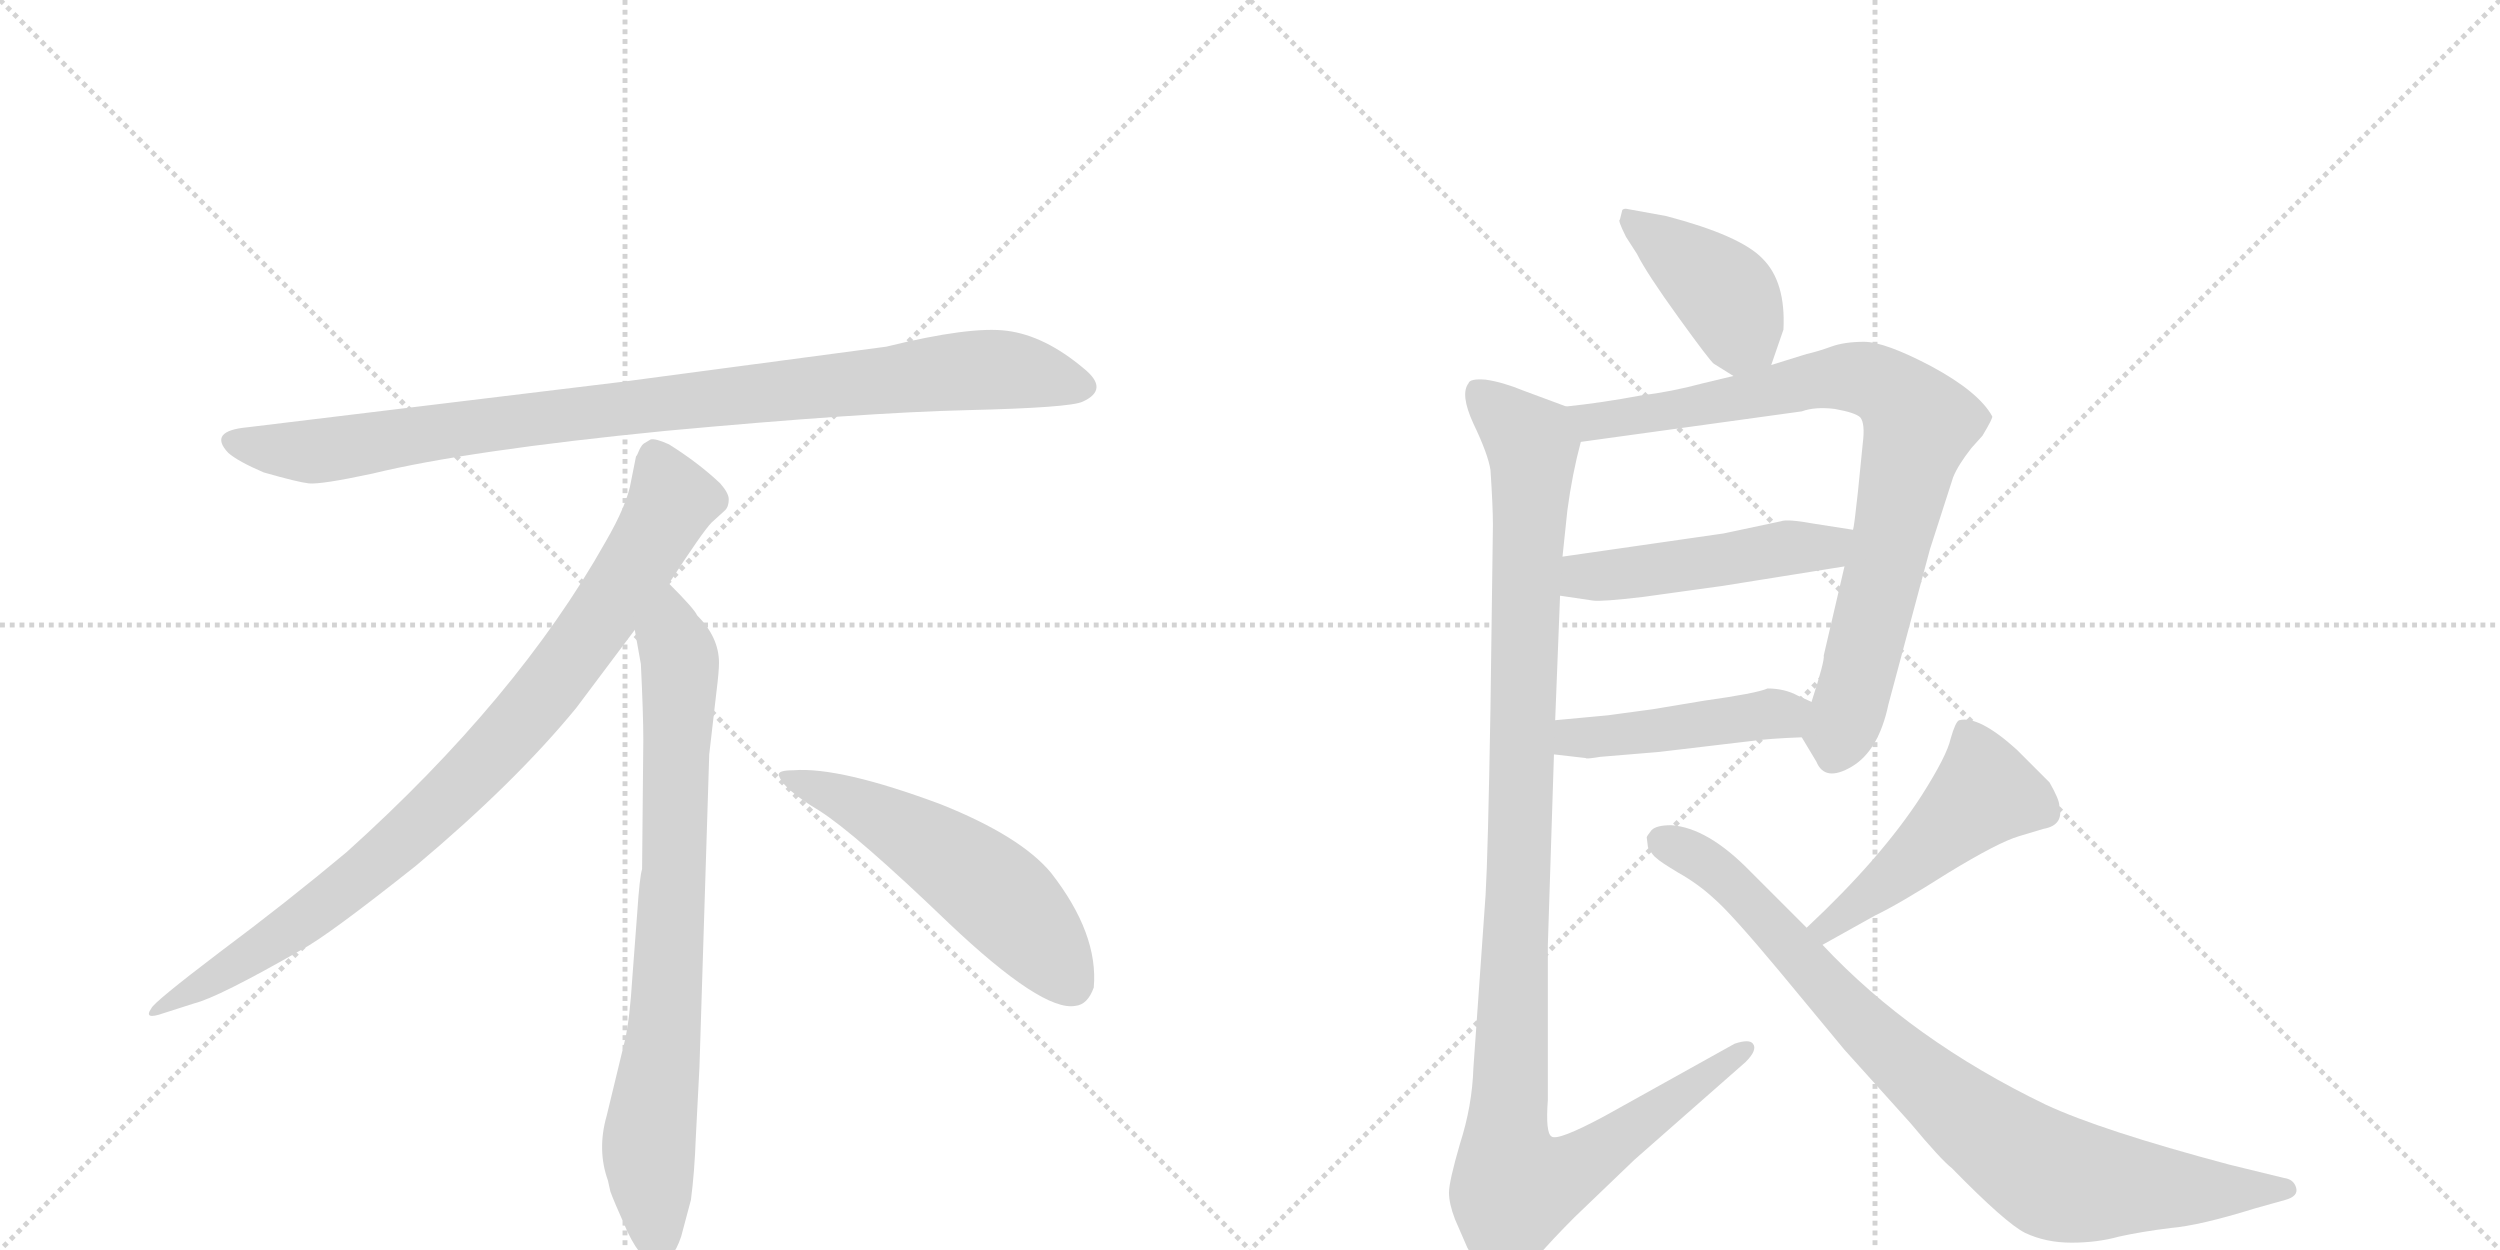 <svg version="1.1" viewBox="0 0 2048 1024" xmlns="http://www.w3.org/2000/svg">
  <g stroke="lightgray" stroke-dasharray="1,1" stroke-width="1" transform="scale(4, 4)">
    <line x1="0" y1="0" x2="256" y2="256"></line>
    <line x1="256" y1="0" x2="0" y2="256"></line>
    <line x1="128" y1="0" x2="128" y2="256"></line>
    <line x1="0" y1="128" x2="256" y2="128"></line>
    <line x1="256" y1="0" x2="512" y2="256"></line>
    <line x1="512" y1="0" x2="256" y2="256"></line>
    <line x1="384" y1="0" x2="384" y2="256"></line>
    <line x1="256" y1="128" x2="512" y2="128"></line>
  </g>
<g transform="scale(1, -1) translate(0, -850)">
   <style type="text/css">
    @keyframes keyframes0 {
      from {
       stroke: black;
       stroke-dashoffset: 952;
       stroke-width: 128;
       }
       76% {
       animation-timing-function: step-end;
       stroke: black;
       stroke-dashoffset: 0;
       stroke-width: 128;
       }
       to {
       stroke: black;
       stroke-width: 1024;
       }
       }
       #make-me-a-hanzi-animation-0 {
         animation: keyframes0 1.025s both;
         animation-delay: 0s;
         animation-timing-function: linear;
       }
    @keyframes keyframes1 {
      from {
       stroke: black;
       stroke-dashoffset: 897;
       stroke-width: 128;
       }
       74% {
       animation-timing-function: step-end;
       stroke: black;
       stroke-dashoffset: 0;
       stroke-width: 128;
       }
       to {
       stroke: black;
       stroke-width: 1024;
       }
       }
       #make-me-a-hanzi-animation-1 {
         animation: keyframes1 0.98s both;
         animation-delay: 1.025s;
         animation-timing-function: linear;
       }
    @keyframes keyframes2 {
      from {
       stroke: black;
       stroke-dashoffset: 792;
       stroke-width: 128;
       }
       72% {
       animation-timing-function: step-end;
       stroke: black;
       stroke-dashoffset: 0;
       stroke-width: 128;
       }
       to {
       stroke: black;
       stroke-width: 1024;
       }
       }
       #make-me-a-hanzi-animation-2 {
         animation: keyframes2 0.895s both;
         animation-delay: 2.005s;
         animation-timing-function: linear;
       }
    @keyframes keyframes3 {
      from {
       stroke: black;
       stroke-dashoffset: 548;
       stroke-width: 128;
       }
       64% {
       animation-timing-function: step-end;
       stroke: black;
       stroke-dashoffset: 0;
       stroke-width: 128;
       }
       to {
       stroke: black;
       stroke-width: 1024;
       }
       }
       #make-me-a-hanzi-animation-3 {
         animation: keyframes3 0.696s both;
         animation-delay: 2.899s;
         animation-timing-function: linear;
       }
    @keyframes keyframes4 {
      from {
       stroke: black;
       stroke-dashoffset: 417;
       stroke-width: 128;
       }
       58% {
       animation-timing-function: step-end;
       stroke: black;
       stroke-dashoffset: 0;
       stroke-width: 128;
       }
       to {
       stroke: black;
       stroke-width: 1024;
       }
       }
       #make-me-a-hanzi-animation-4 {
         animation: keyframes4 0.589s both;
         animation-delay: 3.595s;
         animation-timing-function: linear;
       }
    @keyframes keyframes5 {
      from {
       stroke: black;
       stroke-dashoffset: 835;
       stroke-width: 128;
       }
       73% {
       animation-timing-function: step-end;
       stroke: black;
       stroke-dashoffset: 0;
       stroke-width: 128;
       }
       to {
       stroke: black;
       stroke-width: 1024;
       }
       }
       #make-me-a-hanzi-animation-5 {
         animation: keyframes5 0.93s both;
         animation-delay: 4.185s;
         animation-timing-function: linear;
       }
    @keyframes keyframes6 {
      from {
       stroke: black;
       stroke-dashoffset: 490;
       stroke-width: 128;
       }
       61% {
       animation-timing-function: step-end;
       stroke: black;
       stroke-dashoffset: 0;
       stroke-width: 128;
       }
       to {
       stroke: black;
       stroke-width: 1024;
       }
       }
       #make-me-a-hanzi-animation-6 {
         animation: keyframes6 0.649s both;
         animation-delay: 5.114s;
         animation-timing-function: linear;
       }
    @keyframes keyframes7 {
      from {
       stroke: black;
       stroke-dashoffset: 455;
       stroke-width: 128;
       }
       60% {
       animation-timing-function: step-end;
       stroke: black;
       stroke-dashoffset: 0;
       stroke-width: 128;
       }
       to {
       stroke: black;
       stroke-width: 1024;
       }
       }
       #make-me-a-hanzi-animation-7 {
         animation: keyframes7 0.62s both;
         animation-delay: 5.763s;
         animation-timing-function: linear;
       }
    @keyframes keyframes8 {
      from {
       stroke: black;
       stroke-dashoffset: 1149;
       stroke-width: 128;
       }
       79% {
       animation-timing-function: step-end;
       stroke: black;
       stroke-dashoffset: 0;
       stroke-width: 128;
       }
       to {
       stroke: black;
       stroke-width: 1024;
       }
       }
       #make-me-a-hanzi-animation-8 {
         animation: keyframes8 1.185s both;
         animation-delay: 6.383s;
         animation-timing-function: linear;
       }
    @keyframes keyframes9 {
      from {
       stroke: black;
       stroke-dashoffset: 486;
       stroke-width: 128;
       }
       61% {
       animation-timing-function: step-end;
       stroke: black;
       stroke-dashoffset: 0;
       stroke-width: 128;
       }
       to {
       stroke: black;
       stroke-width: 1024;
       }
       }
       #make-me-a-hanzi-animation-9 {
         animation: keyframes9 0.646s both;
         animation-delay: 7.568s;
         animation-timing-function: linear;
       }
    @keyframes keyframes10 {
      from {
       stroke: black;
       stroke-dashoffset: 872;
       stroke-width: 128;
       }
       74% {
       animation-timing-function: step-end;
       stroke: black;
       stroke-dashoffset: 0;
       stroke-width: 128;
       }
       to {
       stroke: black;
       stroke-width: 1024;
       }
       }
       #make-me-a-hanzi-animation-10 {
         animation: keyframes10 0.96s both;
         animation-delay: 8.214s;
         animation-timing-function: linear;
       }
</style>
<path d="M 726 566 L 508 537 L 203 500 Q 170 497 187 479 Q 195 472 216 463 Q 244 455 253 454 Q 263 453 305 462 Q 383 481 545 497 Q 707 512 792 514 Q 877 516 887 521 Q 909 531 888 548 Q 856 575 825 579 Q 795 583 726 566 Z" fill="lightgray"></path> 
<path d="M 548 372 Q 576 415 583 422 L 594 432 Q 597 435 597 441 Q 597 446 590 454 Q 572 471 548 486 Q 537 491 533 490 L 528 487 Q 526 486 524 482 Q 522 477 521 476 L 517 456 Q 514 437 496 406 Q 424 278 284 152 Q 235 111 180 70 Q 126 29 124 24 Q 117 14 134 20 L 159 28 Q 179 33 247 72 Q 268 83 341 141 Q 422 209 472 270 L 520 334 L 548 372 Z" fill="lightgray"></path> 
<path d="M 573 -24 L 581 232 L 587 284 Q 589 300 589 307 Q 589 328 571 346 Q 569 351 548 372 C 527 394 515 364 520 334 L 525 306 Q 527 265 527 244 L 526 138 Q 524 132 522 102 L 518 49 Q 516 16 512 -2 L 497 -64 Q 489 -92 498 -117 L 500 -126 Q 502 -132 514 -159 Q 527 -186 539 -185 Q 551 -184 558 -163 L 566 -133 Q 569 -110 570 -82 L 573 -24 Z" fill="lightgray"></path> 
<path d="M 638 215 Q 641 204 671 186 Q 701 167 777 94 Q 854 21 881 26 Q 891 27 896 41 Q 900 85 861 135 Q 836 165 771 191 Q 688 222 650 219 Q 637 219 638 215 Z" fill="lightgray"></path> 
<path d="M 1451 551 L 1461 580 Q 1463 619 1444 638 Q 1426 657 1365 673 L 1332 679 Q 1330 679 1329 678 L 1327 670 Q 1325 670 1332 656 L 1341 642 Q 1349 626 1375 590 Q 1401 554 1404 552 L 1420 542 C 1443 528 1443 528 1451 551 Z" fill="lightgray"></path> 
<path d="M 1476 246 L 1488 226 Q 1495 209 1517 222 Q 1539 235 1547 273 L 1581 400 L 1600 459 Q 1604 469 1615 483 L 1624 493 Q 1633 508 1632 509 Q 1621 529 1582 550 Q 1544 570 1527 570 Q 1511 570 1500 566 Q 1489 562 1480 560 L 1451 551 L 1420 542 L 1395 536 Q 1369 529 1344 526 Q 1312 520 1283 517 C 1253 513 1265 484 1295 488 L 1476 513 Q 1487 517 1503 515 Q 1520 512 1524 508 Q 1528 503 1526 487 L 1522 447 Q 1519 419 1518 416 L 1511 386 L 1494 313 Q 1495 309 1484 275 C 1475 247 1475 247 1476 246 Z" fill="lightgray"></path> 
<path d="M 1278 362 L 1305 358 Q 1312 357 1346 361 L 1411 370 L 1511 386 C 1541 391 1548 411 1518 416 L 1486 421 Q 1464 425 1459 423 L 1412 413 L 1280 394 C 1250 390 1248 366 1278 362 Z" fill="lightgray"></path> 
<path d="M 1273 232 L 1299 229 Q 1299 228 1311 230 L 1359 234 L 1435 243 Q 1449 245 1476 246 C 1506 247 1511 263 1484 275 L 1473 280 Q 1462 286 1448 286 Q 1439 282 1396 276 L 1354 269 L 1317 264 L 1274 260 C 1244 257 1243 235 1273 232 Z" fill="lightgray"></path> 
<path d="M 1223 420 L 1221 270 Q 1219 151 1217 117 L 1207 -25 Q 1206 -56 1196 -87 Q 1187 -118 1187 -127 Q 1187 -136 1192 -149 L 1202 -172 Q 1207 -182 1221 -190 Q 1235 -198 1241 -197 Q 1247 -196 1259 -180 Q 1272 -165 1290 -147 L 1339 -100 L 1430 -20 Q 1440 -10 1436 -5 Q 1433 -1 1421 -5 L 1315 -64 Q 1276 -85 1271 -81 Q 1266 -78 1268 -51 L 1268 76 L 1273 232 L 1274 260 L 1278 362 L 1280 394 L 1284 432 Q 1288 462 1295 488 C 1300 511 1300 511 1283 517 L 1248 530 Q 1231 537 1217 539 Q 1204 540 1203 536 Q 1196 527 1207 503 Q 1219 478 1221 465 Q 1223 435 1223 420 Z" fill="lightgray"></path> 
<path d="M 1493 76 L 1536 100 Q 1555 109 1596 135 Q 1637 160 1654 165 L 1674 171 Q 1691 174 1687 190 Q 1687 195 1679 209 L 1652 236 Q 1621 264 1605 260 Q 1602 259 1598 245 Q 1595 231 1574 198 Q 1541 147 1480 90 C 1458 69 1467 61 1493 76 Z" fill="lightgray"></path> 
<path d="M 1480 90 L 1434 136 Q 1399 172 1369 174 Q 1357 174 1353 170 Q 1349 165 1349 164 L 1350 156 Q 1354 149 1357 147 Q 1360 144 1375 135 Q 1391 126 1404 114 Q 1418 102 1458 54 L 1511 -10 L 1565 -70 Q 1590 -100 1599 -107 Q 1643 -152 1659 -160 Q 1676 -168 1697 -168 Q 1718 -168 1736 -163 Q 1754 -159 1778 -156 Q 1802 -154 1847 -140 L 1872 -133 Q 1883 -130 1881 -123 Q 1879 -116 1871 -115 L 1826 -104 Q 1721 -76 1676 -55 Q 1566 -2 1493 76 L 1480 90 Z" fill="lightgray"></path> 
      <clipPath id="make-me-a-hanzi-clip-0">
      <path d="M 726 566 L 508 537 L 203 500 Q 170 497 187 479 Q 195 472 216 463 Q 244 455 253 454 Q 263 453 305 462 Q 383 481 545 497 Q 707 512 792 514 Q 877 516 887 521 Q 909 531 888 548 Q 856 575 825 579 Q 795 583 726 566 Z" fill="lightgray"></path>
      </clipPath>
      <path clip-path="url(#make-me-a-hanzi-clip-0)" d="M 195 489 L 217 482 L 274 482 L 503 515 L 786 546 L 825 547 L 885 535 " fill="none" id="make-me-a-hanzi-animation-0" stroke-dasharray="824 1648" stroke-linecap="round"></path>

      <clipPath id="make-me-a-hanzi-clip-1">
      <path d="M 548 372 Q 576 415 583 422 L 594 432 Q 597 435 597 441 Q 597 446 590 454 Q 572 471 548 486 Q 537 491 533 490 L 528 487 Q 526 486 524 482 Q 522 477 521 476 L 517 456 Q 514 437 496 406 Q 424 278 284 152 Q 235 111 180 70 Q 126 29 124 24 Q 117 14 134 20 L 159 28 Q 179 33 247 72 Q 268 83 341 141 Q 422 209 472 270 L 520 334 L 548 372 Z" fill="lightgray"></path>
      </clipPath>
      <path clip-path="url(#make-me-a-hanzi-clip-1)" d="M 538 477 L 551 440 L 547 431 L 501 357 L 421 252 L 319 151 L 264 107 L 129 23 " fill="none" id="make-me-a-hanzi-animation-1" stroke-dasharray="769 1538" stroke-linecap="round"></path>

      <clipPath id="make-me-a-hanzi-clip-2">
      <path d="M 573 -24 L 581 232 L 587 284 Q 589 300 589 307 Q 589 328 571 346 Q 569 351 548 372 C 527 394 515 364 520 334 L 525 306 Q 527 265 527 244 L 526 138 Q 524 132 522 102 L 518 49 Q 516 16 512 -2 L 497 -64 Q 489 -92 498 -117 L 500 -126 Q 502 -132 514 -159 Q 527 -186 539 -185 Q 551 -184 558 -163 L 566 -133 Q 569 -110 570 -82 L 573 -24 Z" fill="lightgray"></path>
      </clipPath>
      <path clip-path="url(#make-me-a-hanzi-clip-2)" d="M 549 361 L 550 327 L 557 309 L 553 150 L 545 15 L 531 -94 L 539 -172 " fill="none" id="make-me-a-hanzi-animation-2" stroke-dasharray="664 1328" stroke-linecap="round"></path>

      <clipPath id="make-me-a-hanzi-clip-3">
      <path d="M 638 215 Q 641 204 671 186 Q 701 167 777 94 Q 854 21 881 26 Q 891 27 896 41 Q 900 85 861 135 Q 836 165 771 191 Q 688 222 650 219 Q 637 219 638 215 Z" fill="lightgray"></path>
      </clipPath>
      <path clip-path="url(#make-me-a-hanzi-clip-3)" d="M 645 214 L 688 198 L 793 136 L 841 93 L 877 45 " fill="none" id="make-me-a-hanzi-animation-3" stroke-dasharray="420 840" stroke-linecap="round"></path>

      <clipPath id="make-me-a-hanzi-clip-4">
      <path d="M 1451 551 L 1461 580 Q 1463 619 1444 638 Q 1426 657 1365 673 L 1332 679 Q 1330 679 1329 678 L 1327 670 Q 1325 670 1332 656 L 1341 642 Q 1349 626 1375 590 Q 1401 554 1404 552 L 1420 542 C 1443 528 1443 528 1451 551 Z" fill="lightgray"></path>
      </clipPath>
      <path clip-path="url(#make-me-a-hanzi-clip-4)" d="M 1332 673 L 1410 613 L 1424 585 L 1422 554 " fill="none" id="make-me-a-hanzi-animation-4" stroke-dasharray="289 578" stroke-linecap="round"></path>

      <clipPath id="make-me-a-hanzi-clip-5">
      <path d="M 1476 246 L 1488 226 Q 1495 209 1517 222 Q 1539 235 1547 273 L 1581 400 L 1600 459 Q 1604 469 1615 483 L 1624 493 Q 1633 508 1632 509 Q 1621 529 1582 550 Q 1544 570 1527 570 Q 1511 570 1500 566 Q 1489 562 1480 560 L 1451 551 L 1420 542 L 1395 536 Q 1369 529 1344 526 Q 1312 520 1283 517 C 1253 513 1265 484 1295 488 L 1476 513 Q 1487 517 1503 515 Q 1520 512 1524 508 Q 1528 503 1526 487 L 1522 447 Q 1519 419 1518 416 L 1511 386 L 1494 313 Q 1495 309 1484 275 C 1475 247 1475 247 1476 246 Z" fill="lightgray"></path>
      </clipPath>
      <path clip-path="url(#make-me-a-hanzi-clip-5)" d="M 1291 512 L 1331 507 L 1503 541 L 1528 540 L 1558 523 L 1573 502 L 1504 233 " fill="none" id="make-me-a-hanzi-animation-5" stroke-dasharray="707 1414" stroke-linecap="round"></path>

      <clipPath id="make-me-a-hanzi-clip-6">
      <path d="M 1278 362 L 1305 358 Q 1312 357 1346 361 L 1411 370 L 1511 386 C 1541 391 1548 411 1518 416 L 1486 421 Q 1464 425 1459 423 L 1412 413 L 1280 394 C 1250 390 1248 366 1278 362 Z" fill="lightgray"></path>
      </clipPath>
      <path clip-path="url(#make-me-a-hanzi-clip-6)" d="M 1286 367 L 1296 377 L 1497 402 L 1512 410 " fill="none" id="make-me-a-hanzi-animation-6" stroke-dasharray="362 724" stroke-linecap="round"></path>

      <clipPath id="make-me-a-hanzi-clip-7">
      <path d="M 1273 232 L 1299 229 Q 1299 228 1311 230 L 1359 234 L 1435 243 Q 1449 245 1476 246 C 1506 247 1511 263 1484 275 L 1473 280 Q 1462 286 1448 286 Q 1439 282 1396 276 L 1354 269 L 1317 264 L 1274 260 C 1244 257 1243 235 1273 232 Z" fill="lightgray"></path>
      </clipPath>
      <path clip-path="url(#make-me-a-hanzi-clip-7)" d="M 1280 239 L 1289 246 L 1475 270 " fill="none" id="make-me-a-hanzi-animation-7" stroke-dasharray="327 654" stroke-linecap="round"></path>

      <clipPath id="make-me-a-hanzi-clip-8">
      <path d="M 1223 420 L 1221 270 Q 1219 151 1217 117 L 1207 -25 Q 1206 -56 1196 -87 Q 1187 -118 1187 -127 Q 1187 -136 1192 -149 L 1202 -172 Q 1207 -182 1221 -190 Q 1235 -198 1241 -197 Q 1247 -196 1259 -180 Q 1272 -165 1290 -147 L 1339 -100 L 1430 -20 Q 1440 -10 1436 -5 Q 1433 -1 1421 -5 L 1315 -64 Q 1276 -85 1271 -81 Q 1266 -78 1268 -51 L 1268 76 L 1273 232 L 1274 260 L 1278 362 L 1280 394 L 1284 432 Q 1288 462 1295 488 C 1300 511 1300 511 1283 517 L 1248 530 Q 1231 537 1217 539 Q 1204 540 1203 536 Q 1196 527 1207 503 Q 1219 478 1221 465 Q 1223 435 1223 420 Z" fill="lightgray"></path>
      </clipPath>
      <path clip-path="url(#make-me-a-hanzi-clip-8)" d="M 1212 529 L 1253 489 L 1256 475 L 1234 -71 L 1240 -123 L 1284 -111 L 1429 -9 " fill="none" id="make-me-a-hanzi-animation-8" stroke-dasharray="1021 2042" stroke-linecap="round"></path>

      <clipPath id="make-me-a-hanzi-clip-9">
      <path d="M 1493 76 L 1536 100 Q 1555 109 1596 135 Q 1637 160 1654 165 L 1674 171 Q 1691 174 1687 190 Q 1687 195 1679 209 L 1652 236 Q 1621 264 1605 260 Q 1602 259 1598 245 Q 1595 231 1574 198 Q 1541 147 1480 90 C 1458 69 1467 61 1493 76 Z" fill="lightgray"></path>
      </clipPath>
      <path clip-path="url(#make-me-a-hanzi-clip-9)" d="M 1609 253 L 1624 216 L 1624 199 L 1504 95 L 1490 93 " fill="none" id="make-me-a-hanzi-animation-9" stroke-dasharray="358 716" stroke-linecap="round"></path>

      <clipPath id="make-me-a-hanzi-clip-10">
      <path d="M 1480 90 L 1434 136 Q 1399 172 1369 174 Q 1357 174 1353 170 Q 1349 165 1349 164 L 1350 156 Q 1354 149 1357 147 Q 1360 144 1375 135 Q 1391 126 1404 114 Q 1418 102 1458 54 L 1511 -10 L 1565 -70 Q 1590 -100 1599 -107 Q 1643 -152 1659 -160 Q 1676 -168 1697 -168 Q 1718 -168 1736 -163 Q 1754 -159 1778 -156 Q 1802 -154 1847 -140 L 1872 -133 Q 1883 -130 1881 -123 Q 1879 -116 1871 -115 L 1826 -104 Q 1721 -76 1676 -55 Q 1566 -2 1493 76 L 1480 90 Z" fill="lightgray"></path>
      </clipPath>
      <path clip-path="url(#make-me-a-hanzi-clip-10)" d="M 1360 161 L 1415 130 L 1554 -16 L 1636 -84 L 1680 -112 L 1714 -120 L 1872 -124 " fill="none" id="make-me-a-hanzi-animation-10" stroke-dasharray="744 1488" stroke-linecap="round"></path>

</g>
</svg>
